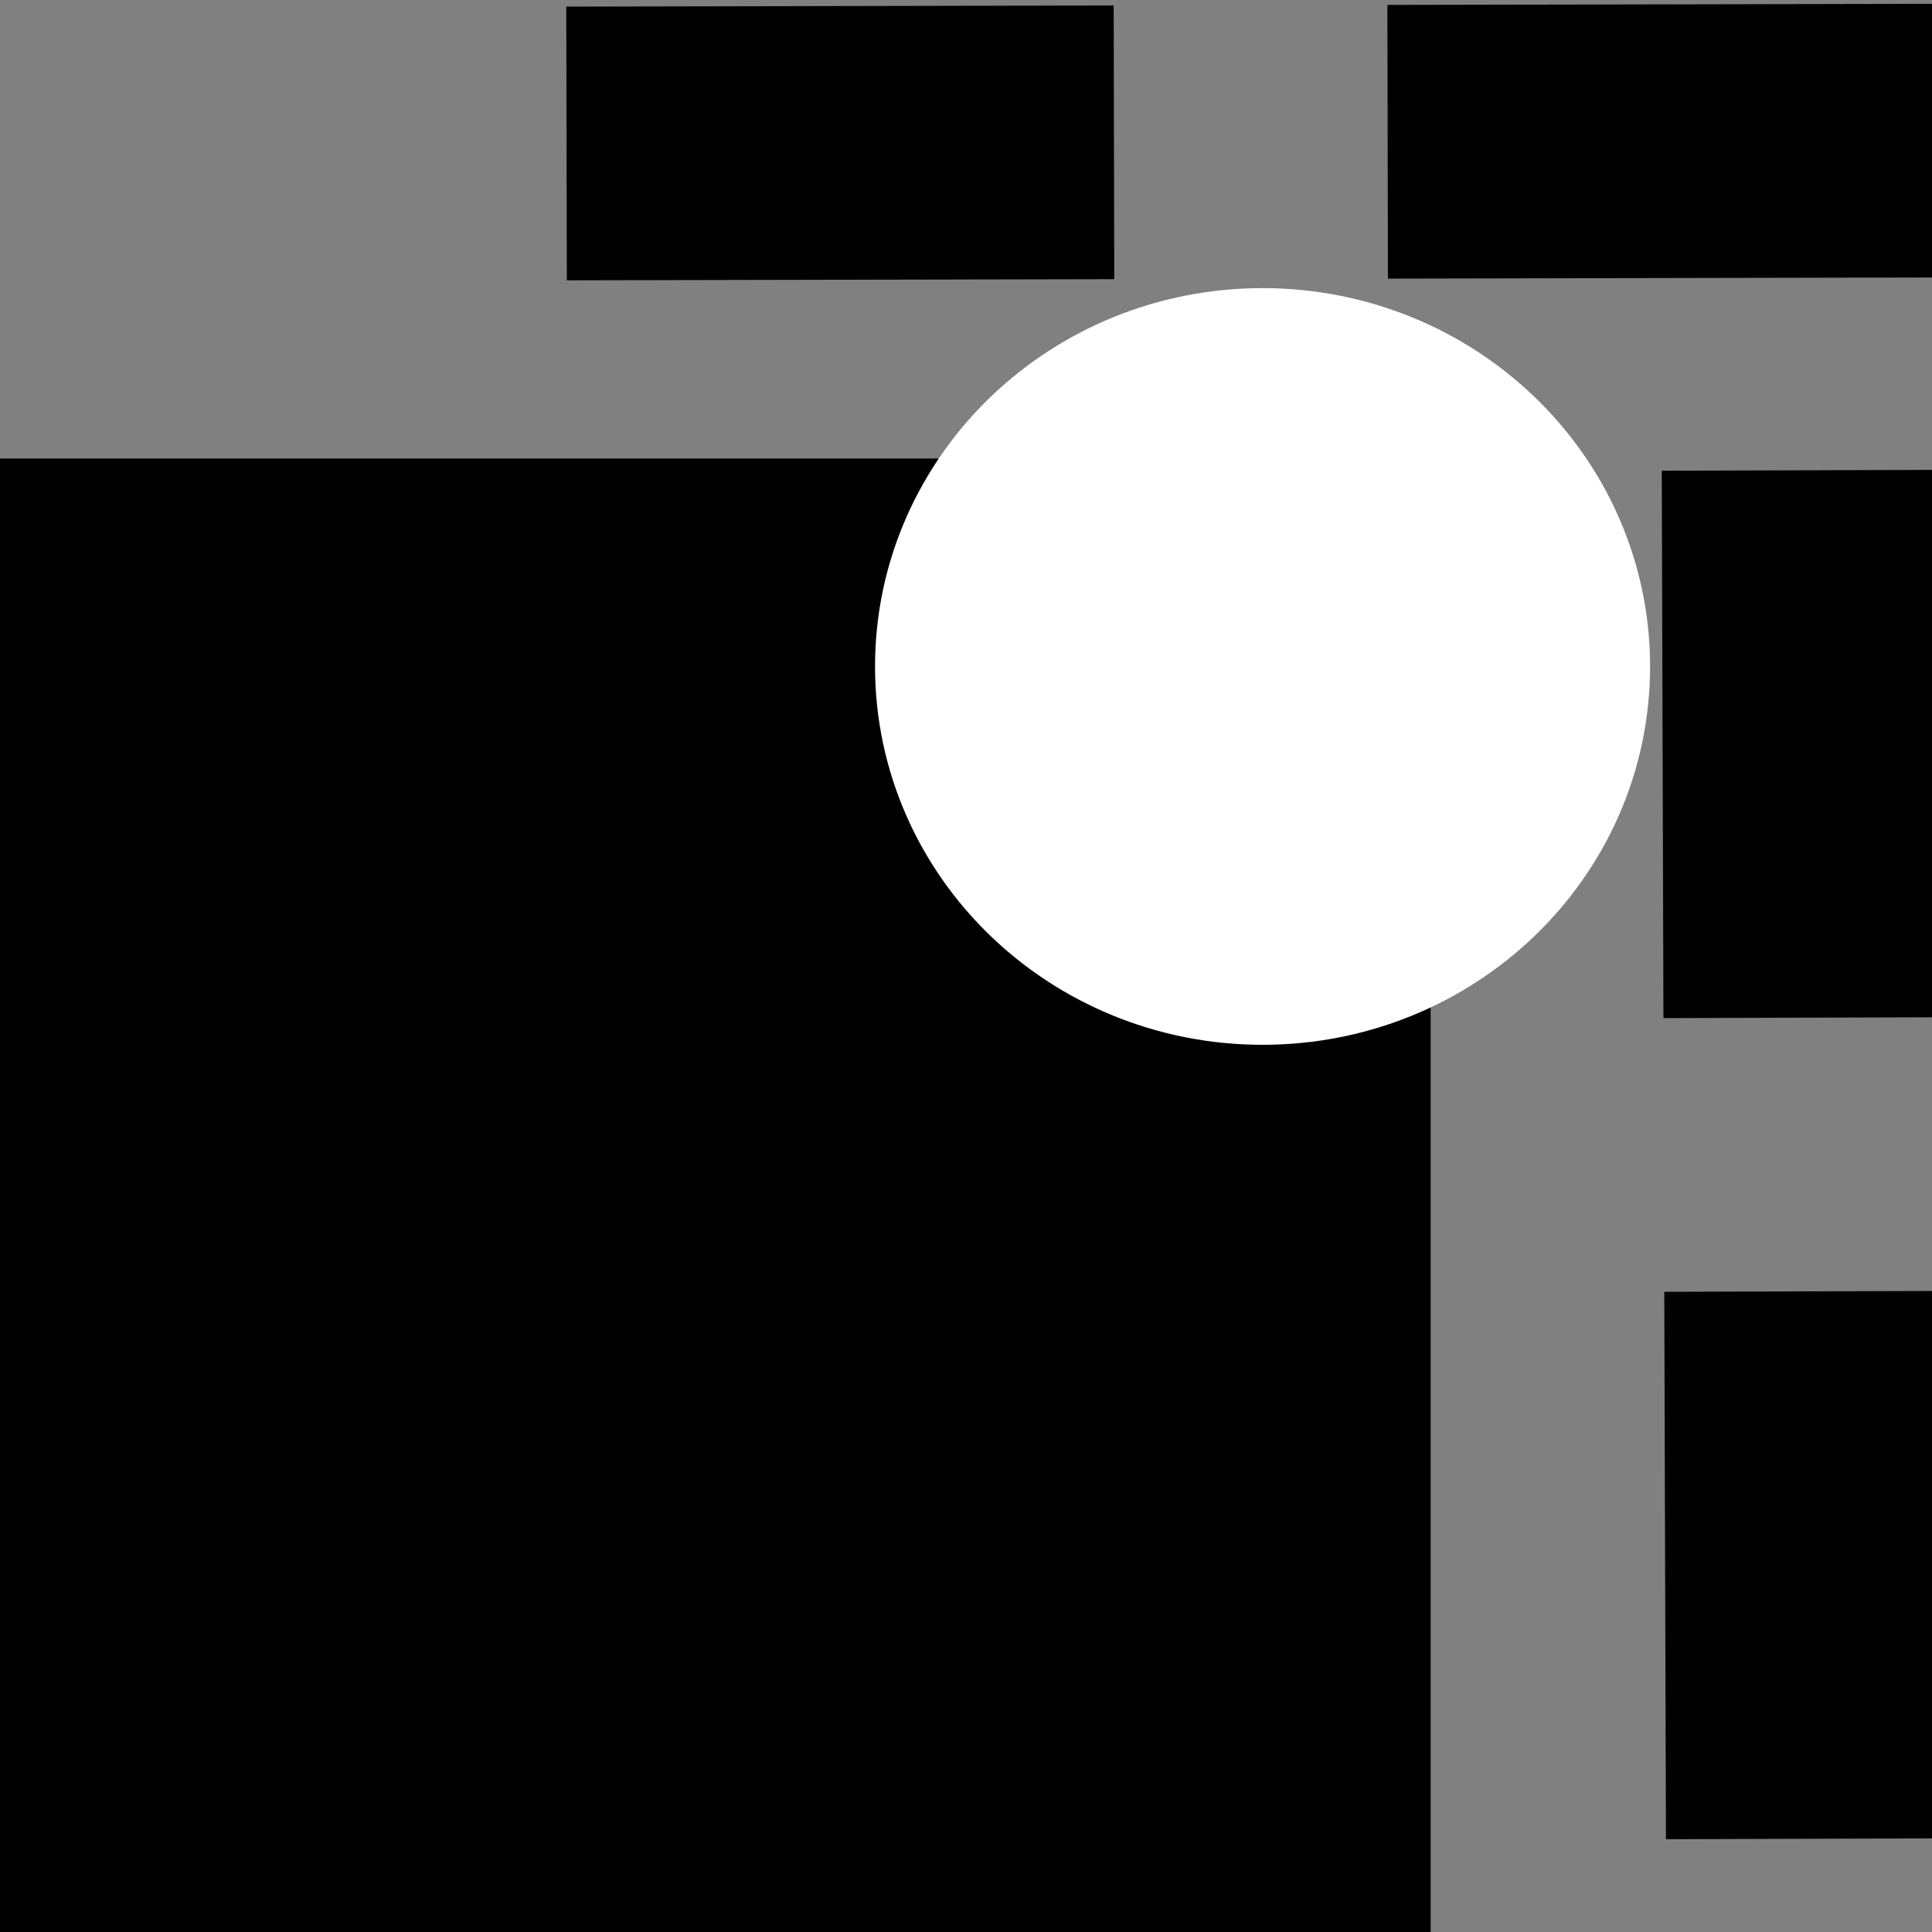 <?xml version="1.0" encoding="UTF-8" standalone="no"?>
<!-- Created with Inkscape (http://www.inkscape.org/) -->

<svg
   xmlns:dc="http://purl.org/dc/elements/1.1/"
   xmlns:cc="http://creativecommons.org/ns#"
   xmlns:rdf="http://www.w3.org/1999/02/22-rdf-syntax-ns#"
   xmlns:svg="http://www.w3.org/2000/svg"
   xmlns="http://www.w3.org/2000/svg"
   xmlns:sodipodi="http://sodipodi.sourceforge.net/DTD/sodipodi-0.dtd"
   xmlns:inkscape="http://www.inkscape.org/namespaces/inkscape"
   width="24"
   height="24"
   viewBox="0 0 24 24"
   id="svg2"
   version="1.1"
   inkscape:version="0.91 r13725"
   sodipodi:docname="scene-canvas-edit-24px.svg">
  <rect x="0" y="0" width="24" height="24" fill="#808080" stroke="none"/>
  <defs
     id="defs4">
    <inkscape:path-effect
       effect="spiro"
       id="path-effect4154"
       is_visible="true" />
    <inkscape:path-effect
       effect="spiro"
       id="path-effect4150"
       is_visible="true" />
    <inkscape:path-effect
       effect="spiro"
       id="path-effect4154-7"
       is_visible="true" />
  </defs>
  <sodipodi:namedview
     id="base"
     pagecolor="#ffffff"
     bordercolor="#666666"
     borderopacity="1.0"
     inkscape:pageopacity="0.0"
     inkscape:pageshadow="2"
     inkscape:zoom="26.333333"
     inkscape:cx="12"
     inkscape:cy="12"
     inkscape:document-units="px"
     inkscape:current-layer="layer1"
     showgrid="false"
     units="px"
     inkscape:window-width="1536"
     inkscape:window-height="801"
     inkscape:window-x="-8"
     inkscape:window-y="-8"
     inkscape:window-maximized="1" />
  <g
     inkscape:label="Layer 1"
     inkscape:groupmode="layer"
     id="layer1"
     transform="translate(0,-1028.362)">
    <rect
       style="opacity:1;fill:#000000;fill-opacity:1;stroke:#ffffff;stroke-width:0;stroke-linecap:butt;stroke-linejoin:miter;stroke-miterlimit:4;stroke-dasharray:none"
       id="rect4136"
       width="17.772"
       height="18.38"
       x="-3.2946346e-007"
       y="1034.058"
       ry="0" />
    <path
       style="fill:none;fill-rule:evenodd;stroke:#000000;stroke-width:3.4;stroke-linecap:butt;stroke-linejoin:miter;stroke-miterlimit:4;stroke-dasharray:6.8, 3.4;stroke-dashoffset:0;stroke-opacity:1"
       d="m 24.038,1030.109 -18.342,0.038"
       id="path4152"
       inkscape:path-effect="#path-effect4154"
       inkscape:original-d="m 24.037975,1030.109 -18.3417725,0.038"
       inkscape:connector-curvature="0" />
    <path
       style="fill:none;fill-rule:evenodd;stroke:#000000;stroke-width:3.4;stroke-linecap:butt;stroke-linejoin:miter;stroke-miterlimit:4;stroke-dasharray:6.8, 3.4;stroke-dashoffset:0;stroke-opacity:1"
       d="m 22.395,1051.204 -0.056,-18.342"
       id="path4152-2"
       inkscape:path-effect="#path-effect4154-7"
       inkscape:original-d="m 22.395282,1051.204 -0.05639,-18.3418"
       inkscape:connector-curvature="0" />
    <ellipse
       style="opacity:1;fill:#ffffff;fill-opacity:1;stroke:#ffffff;stroke-width:3.4;stroke-linecap:butt;stroke-linejoin:miter;stroke-miterlimit:4;stroke-dasharray:none;stroke-dashoffset:0"
       id="path4174"
       ry="3"
       rx="3.114"
       cy="1036.641"
       cx="15.684" />
  </g>
</svg>
